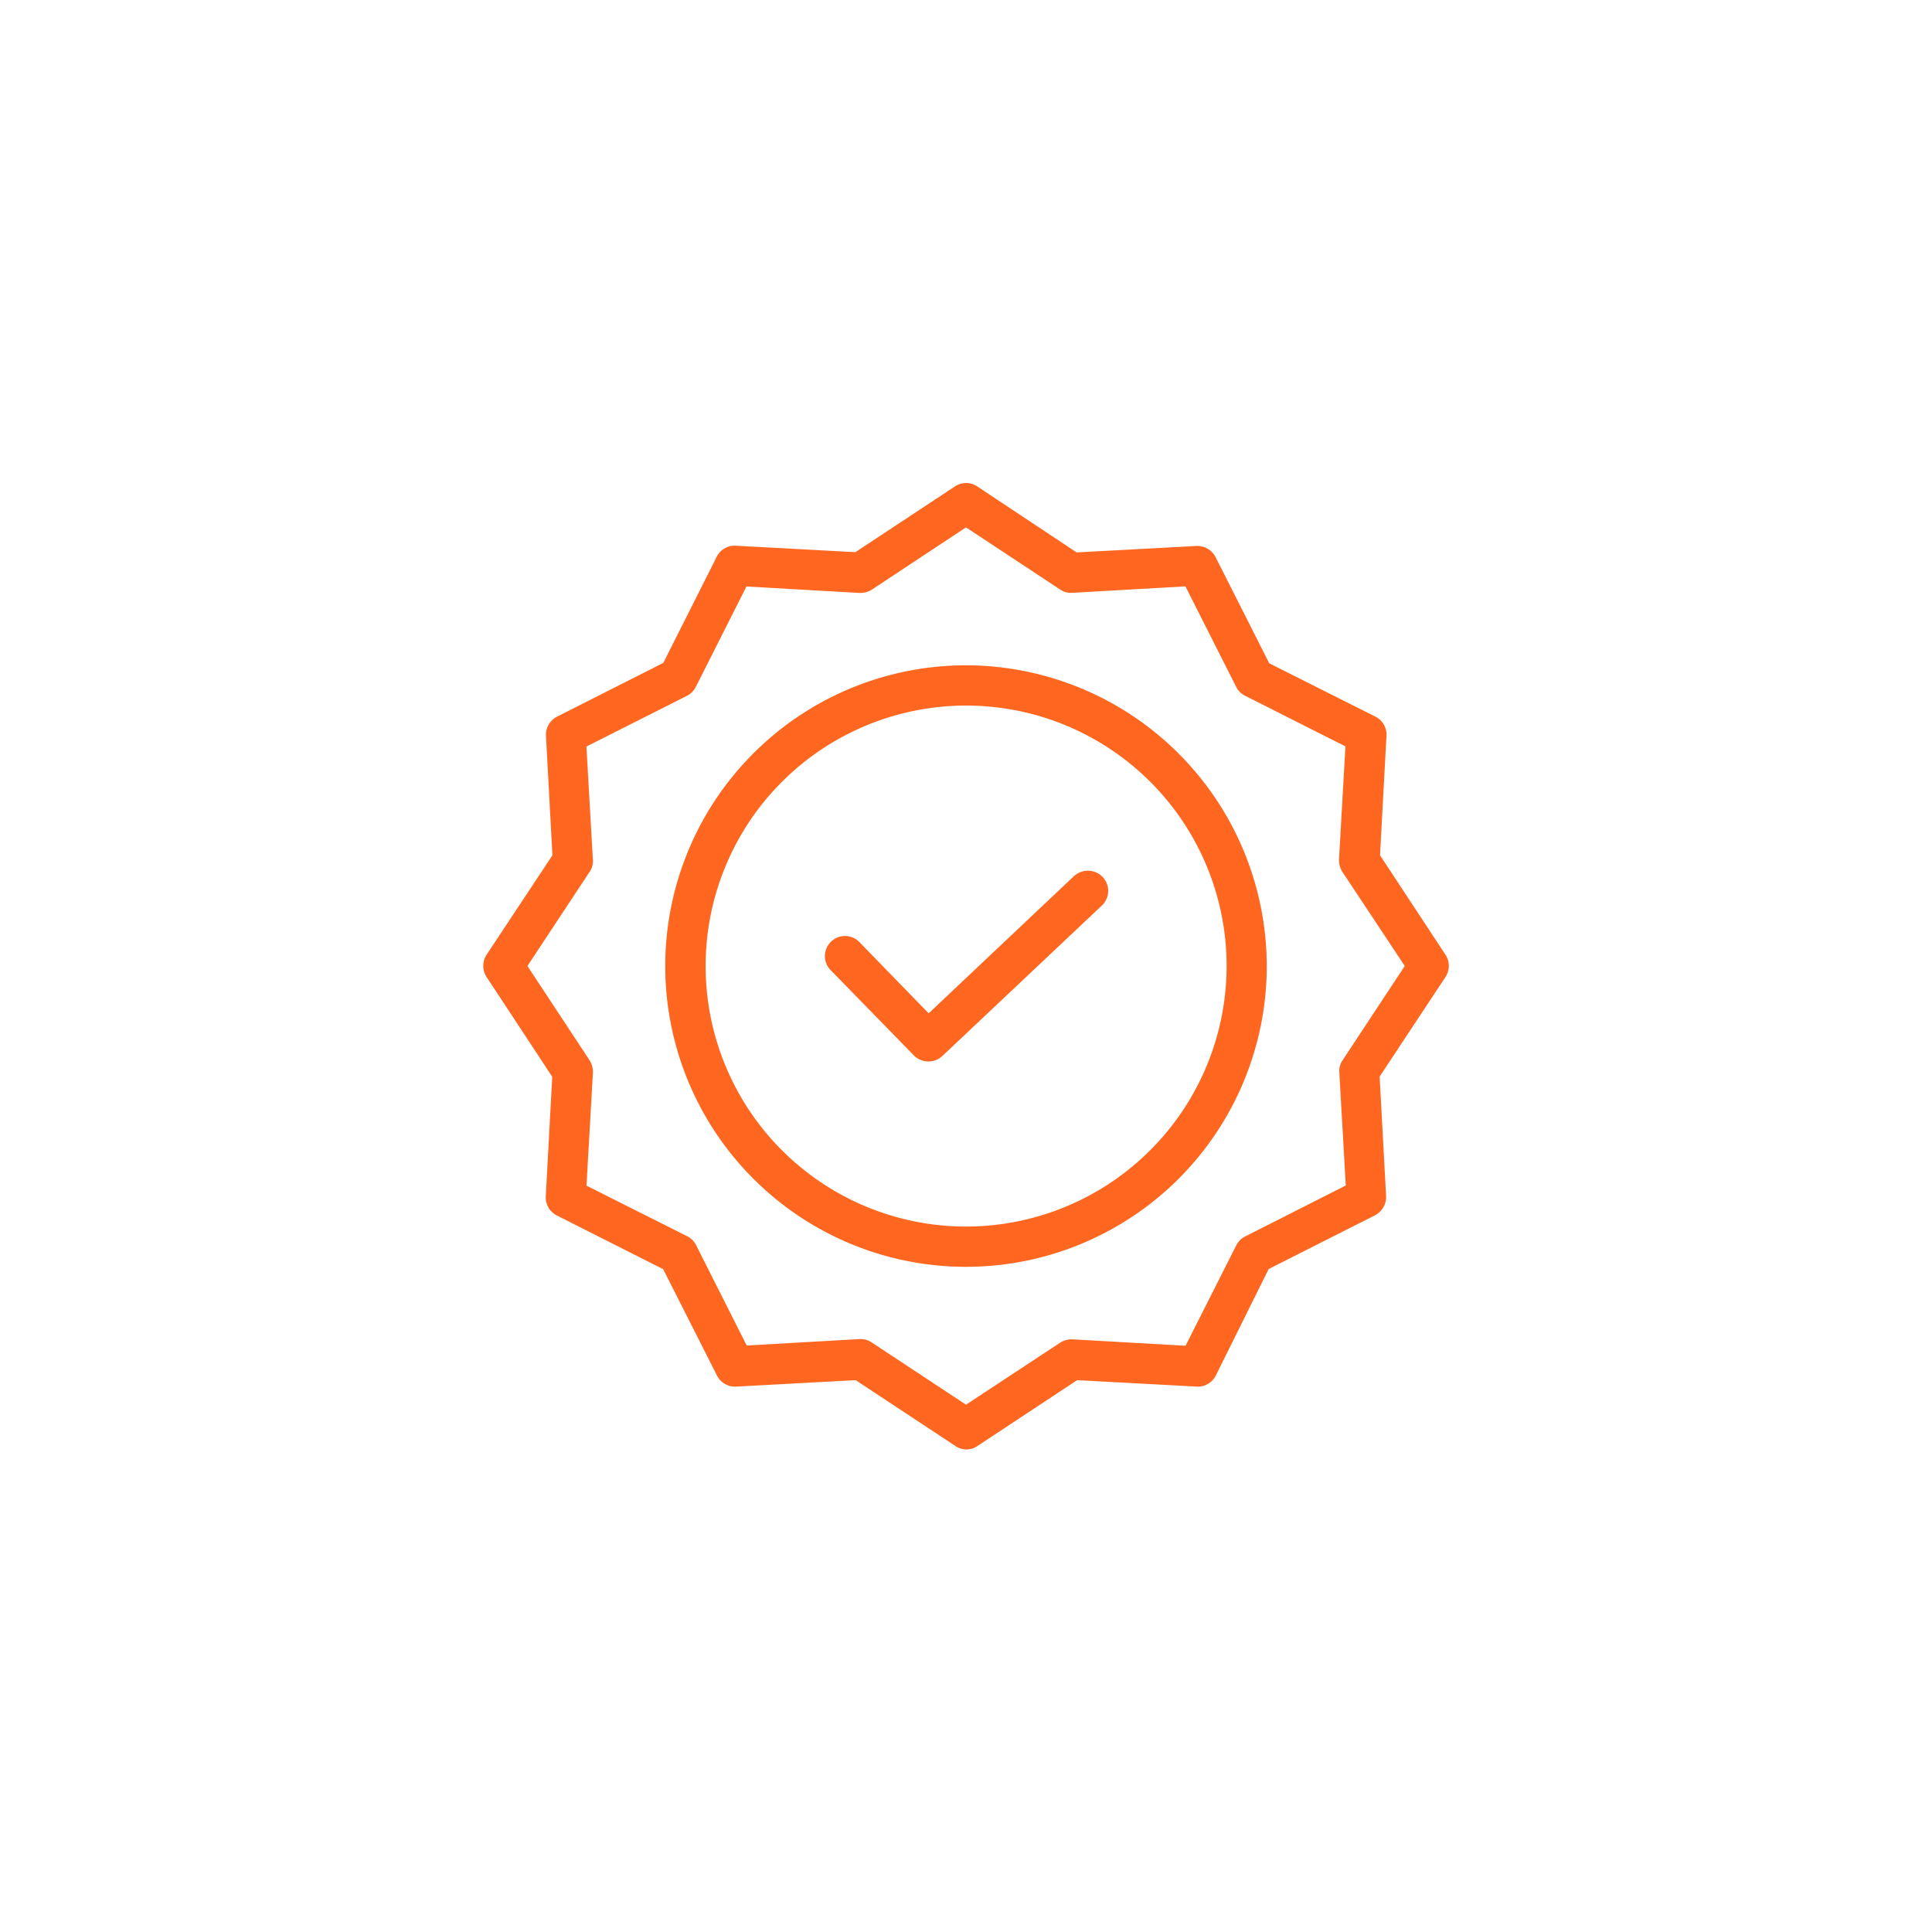 <svg id="Layer_1" data-name="Layer 1" xmlns="http://www.w3.org/2000/svg" viewBox="0 0 300 300"><defs><style>.cls-1{fill:#ff6720;}</style></defs><path class="cls-1" d="M166.74,136.07,144.2,157.35l-10.81-11.12a3.12,3.12,0,0,0-4.48,4.34l13,13.32a3.18,3.18,0,0,0,4.41.09l24.79-23.38a3.13,3.13,0,0,0,.12-4.41A3.19,3.19,0,0,0,166.74,136.07Z"/><path class="cls-1" d="M150,103.31a46.7,46.7,0,1,0,46.7,46.7A46.75,46.75,0,0,0,150,103.31Zm0,87.15A40.45,40.45,0,1,1,190.47,150,40.49,40.49,0,0,1,150,190.46Z"/><path class="cls-1" d="M214.29,132.81l1-18.53a3.12,3.12,0,0,0-1.72-3L197.09,103l-8.34-16.5a3.17,3.17,0,0,0-3-1.72l-18.57,1L151.73,75.52a3.1,3.1,0,0,0-3.43,0L132.82,85.74l-18.53-1a3.09,3.09,0,0,0-3,1.72L103,102.93l-16.5,8.35a3.16,3.16,0,0,0-1.72,3l1,18.53L75.55,148.26a3.16,3.16,0,0,0,0,3.44l10.2,15.5-1,18.54a3.14,3.14,0,0,0,1.72,3l16.51,8.34,8.35,16.51a3.14,3.14,0,0,0,3,1.72l18.54-1,15.48,10.22a3,3,0,0,0,3.43,0l15.48-10.22,18.53,1a3.12,3.12,0,0,0,3-1.72L197,197.05l16.51-8.34a3.2,3.2,0,0,0,1.72-3l-1-18.54,10.23-15.47a3.16,3.16,0,0,0,0-3.44Zm-5.82,31.83a2.92,2.92,0,0,0-.5,1.9l1,17.54L193.34,192a3.08,3.08,0,0,0-1.37,1.37l-7.88,15.6-17.54-1a3.43,3.43,0,0,0-1.9.5L150,218.12l-14.63-9.66a3.11,3.11,0,0,0-1.72-.53h-.16l-17.54,1-7.87-15.6a3.1,3.1,0,0,0-1.38-1.37l-15.63-7.85,1-17.54a3.43,3.43,0,0,0-.5-1.9L81.9,150l9.66-14.63a2.93,2.93,0,0,0,.5-1.91l-1-17.54,15.6-7.87a3.12,3.12,0,0,0,1.38-1.38l7.87-15.6,17.54,1a3.4,3.4,0,0,0,1.91-.5L150,81.89l14.63,9.66a2.91,2.91,0,0,0,1.9.5l17.54-1,7.88,15.6a3.05,3.05,0,0,0,1.37,1.38l15.6,7.87-1,17.54a3.46,3.46,0,0,0,.5,1.91L218.13,150Z"/></svg>